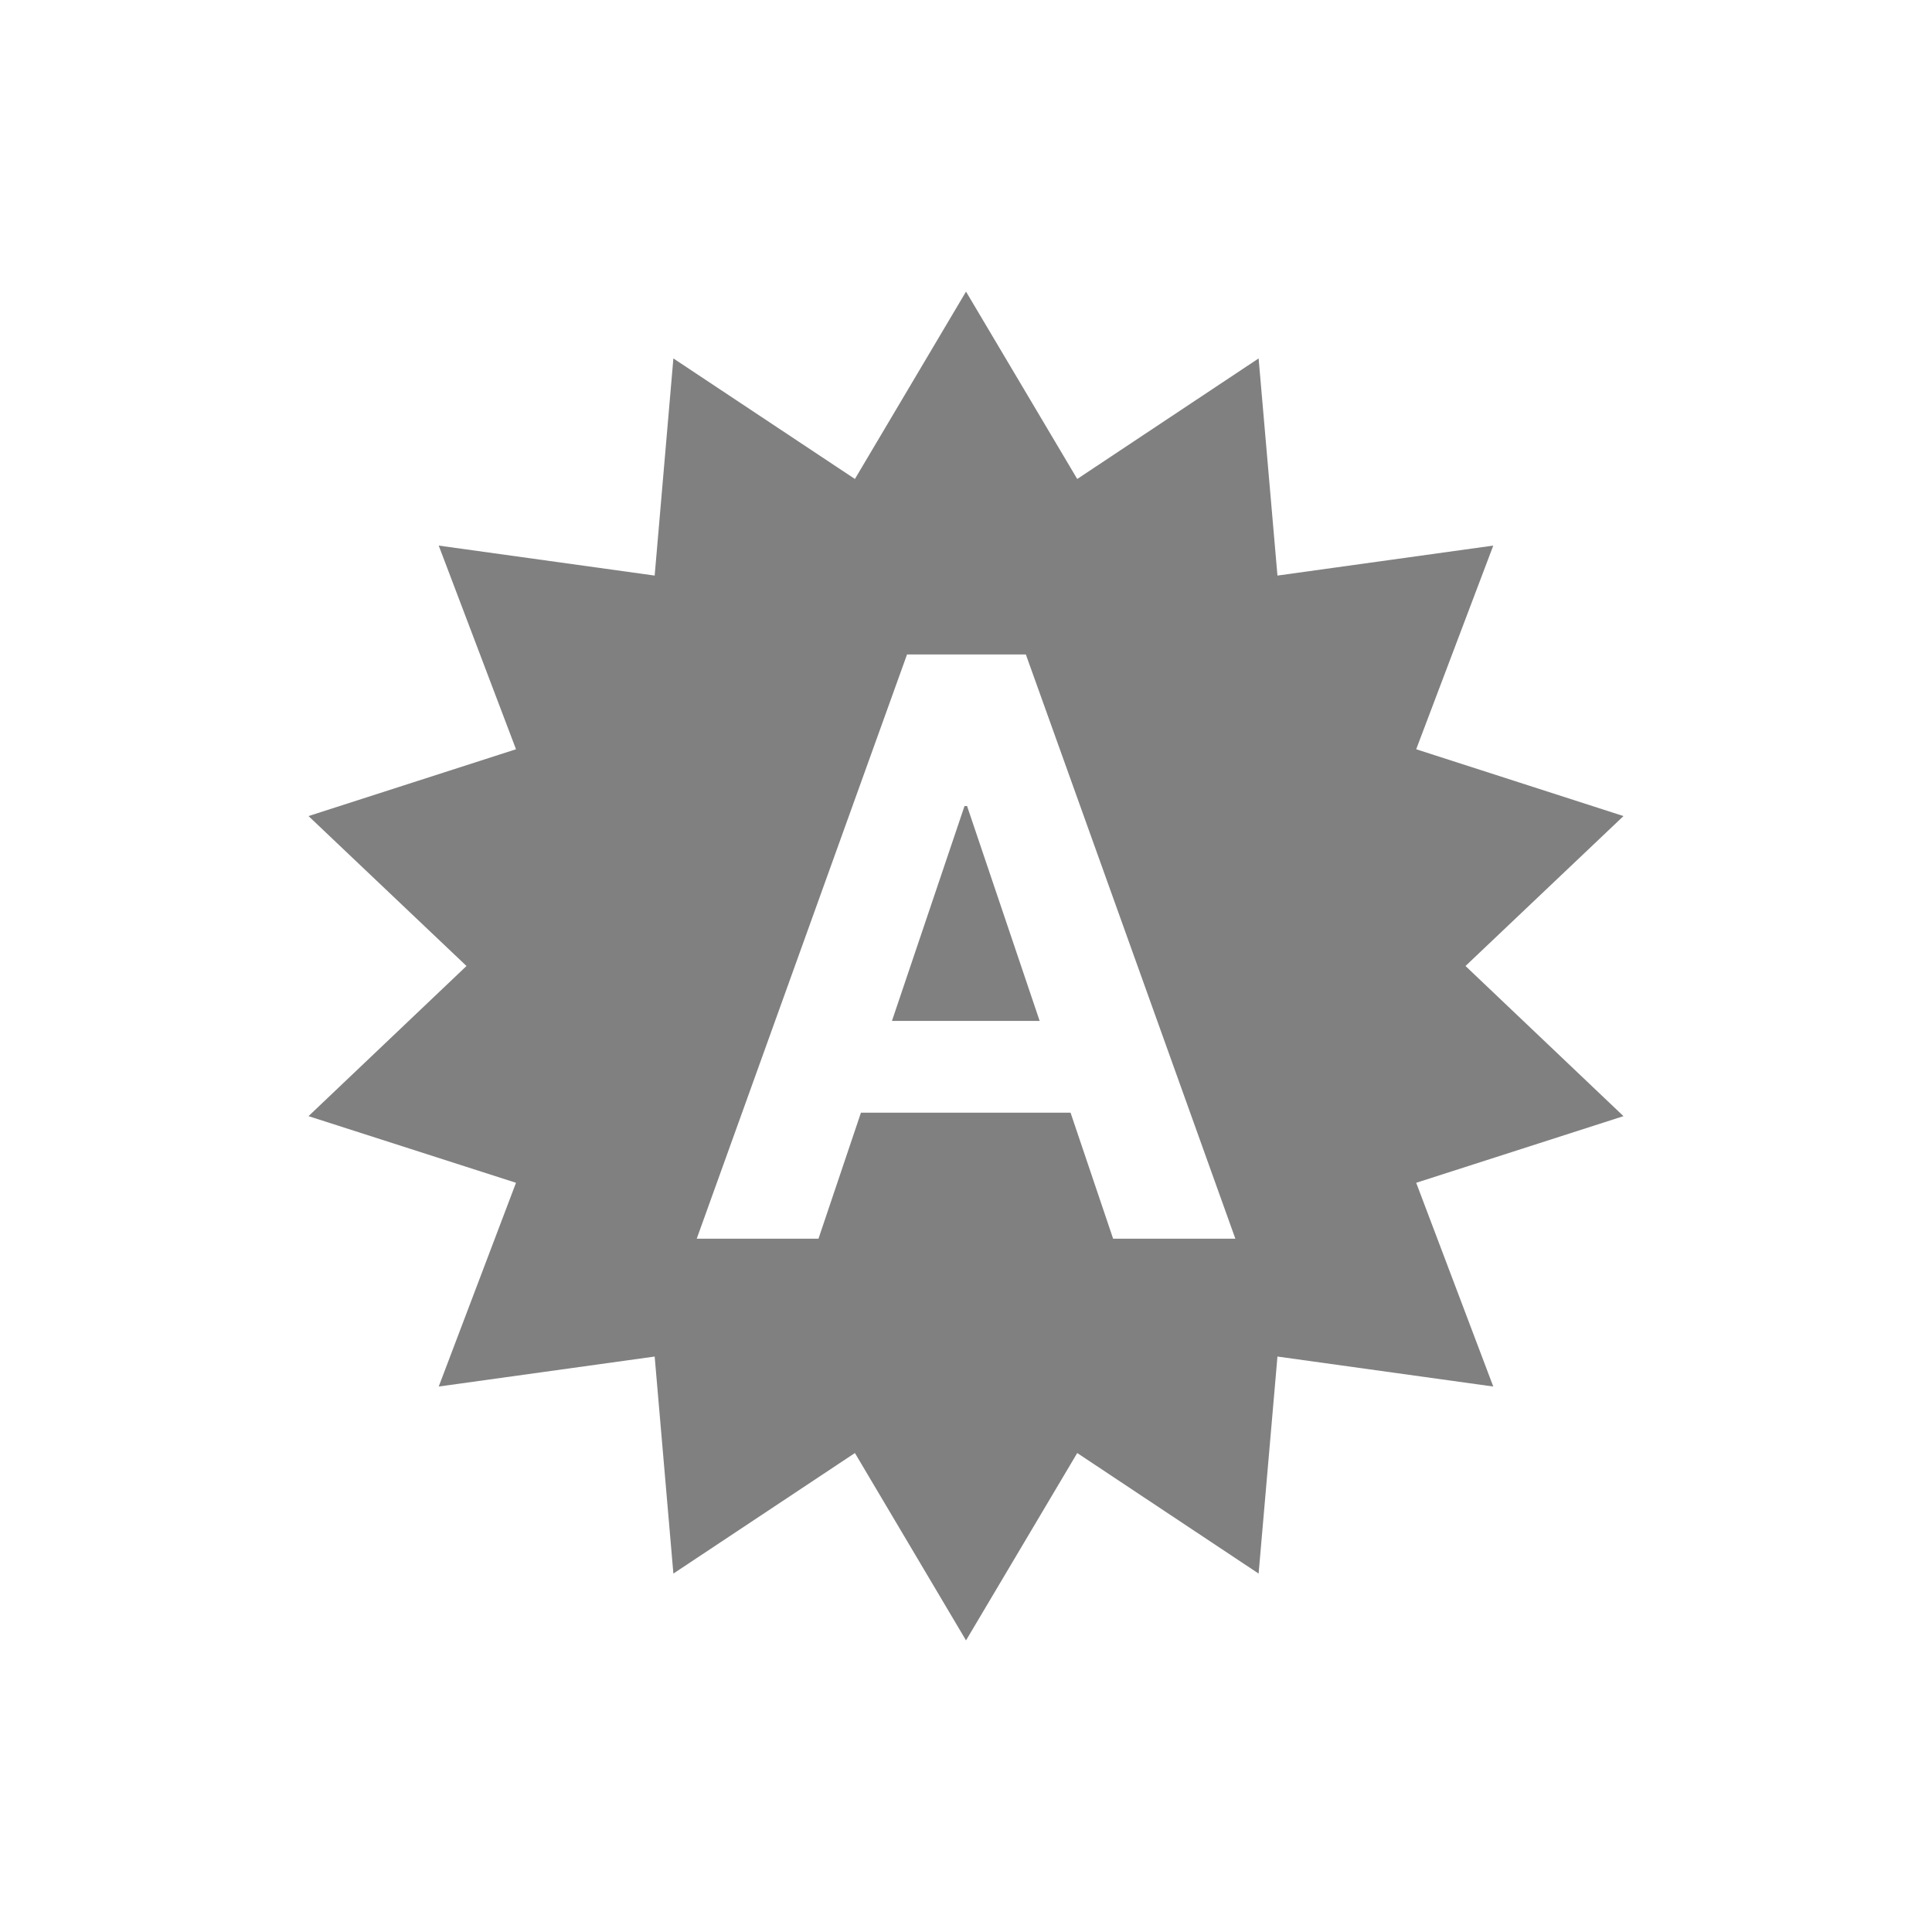 <?xml version="1.0" encoding="utf-8"?>
<!DOCTYPE svg PUBLIC "-//W3C//DTD SVG 1.1//EN" "http://www.w3.org/Graphics/SVG/1.1/DTD/svg11.dtd">
<svg version="1.1" xmlns="http://www.w3.org/2000/svg" xmlns:xlink="http://www.w3.org/1999/xlink" width="120"
	 height="120" xml:space="preserve">
<g
     id="g12"
     transform="matrix(1.25,0,0,-1.25,0,120)">
<g transform='translate(55.31,34.45)' id='g374'>
  <path style='fill:gray;fill-opacity:1;fill-rule:nonzero;stroke:none' d='M 0,0 -2.115,6.262 -12.53,6.262 -14.64,0 -20.69,0 -10.24,29.03 -4.336,29.03 6.074,0 0,0 z M 17.51,13.55 25.36,21 15.06,24.32 18.89,34.44 8.166,32.95 7.23,43.74 -1.783,37.75 -7.309,47.06 -12.83,37.75 -21.85,43.74 -22.78,32.95 -33.51,34.44 -29.67,24.32 -39.98,21 -32.13,13.55 -39.98,6.089 -29.67,2.778 -33.51,-7.346 -22.78,-5.856 -21.85,-16.64 -12.83,-10.65 -7.309,-19.96 -1.783,-10.65 7.23,-16.64 8.166,-5.856 18.89,-7.346 15.06,2.778 25.36,6.089 17.51,13.55 z M -7.383,21.5 -10.99,10.82 -3.65,10.82 -7.258,21.5 -7.383,21.5 z' id='path376'/>
</g></g>
</svg>
